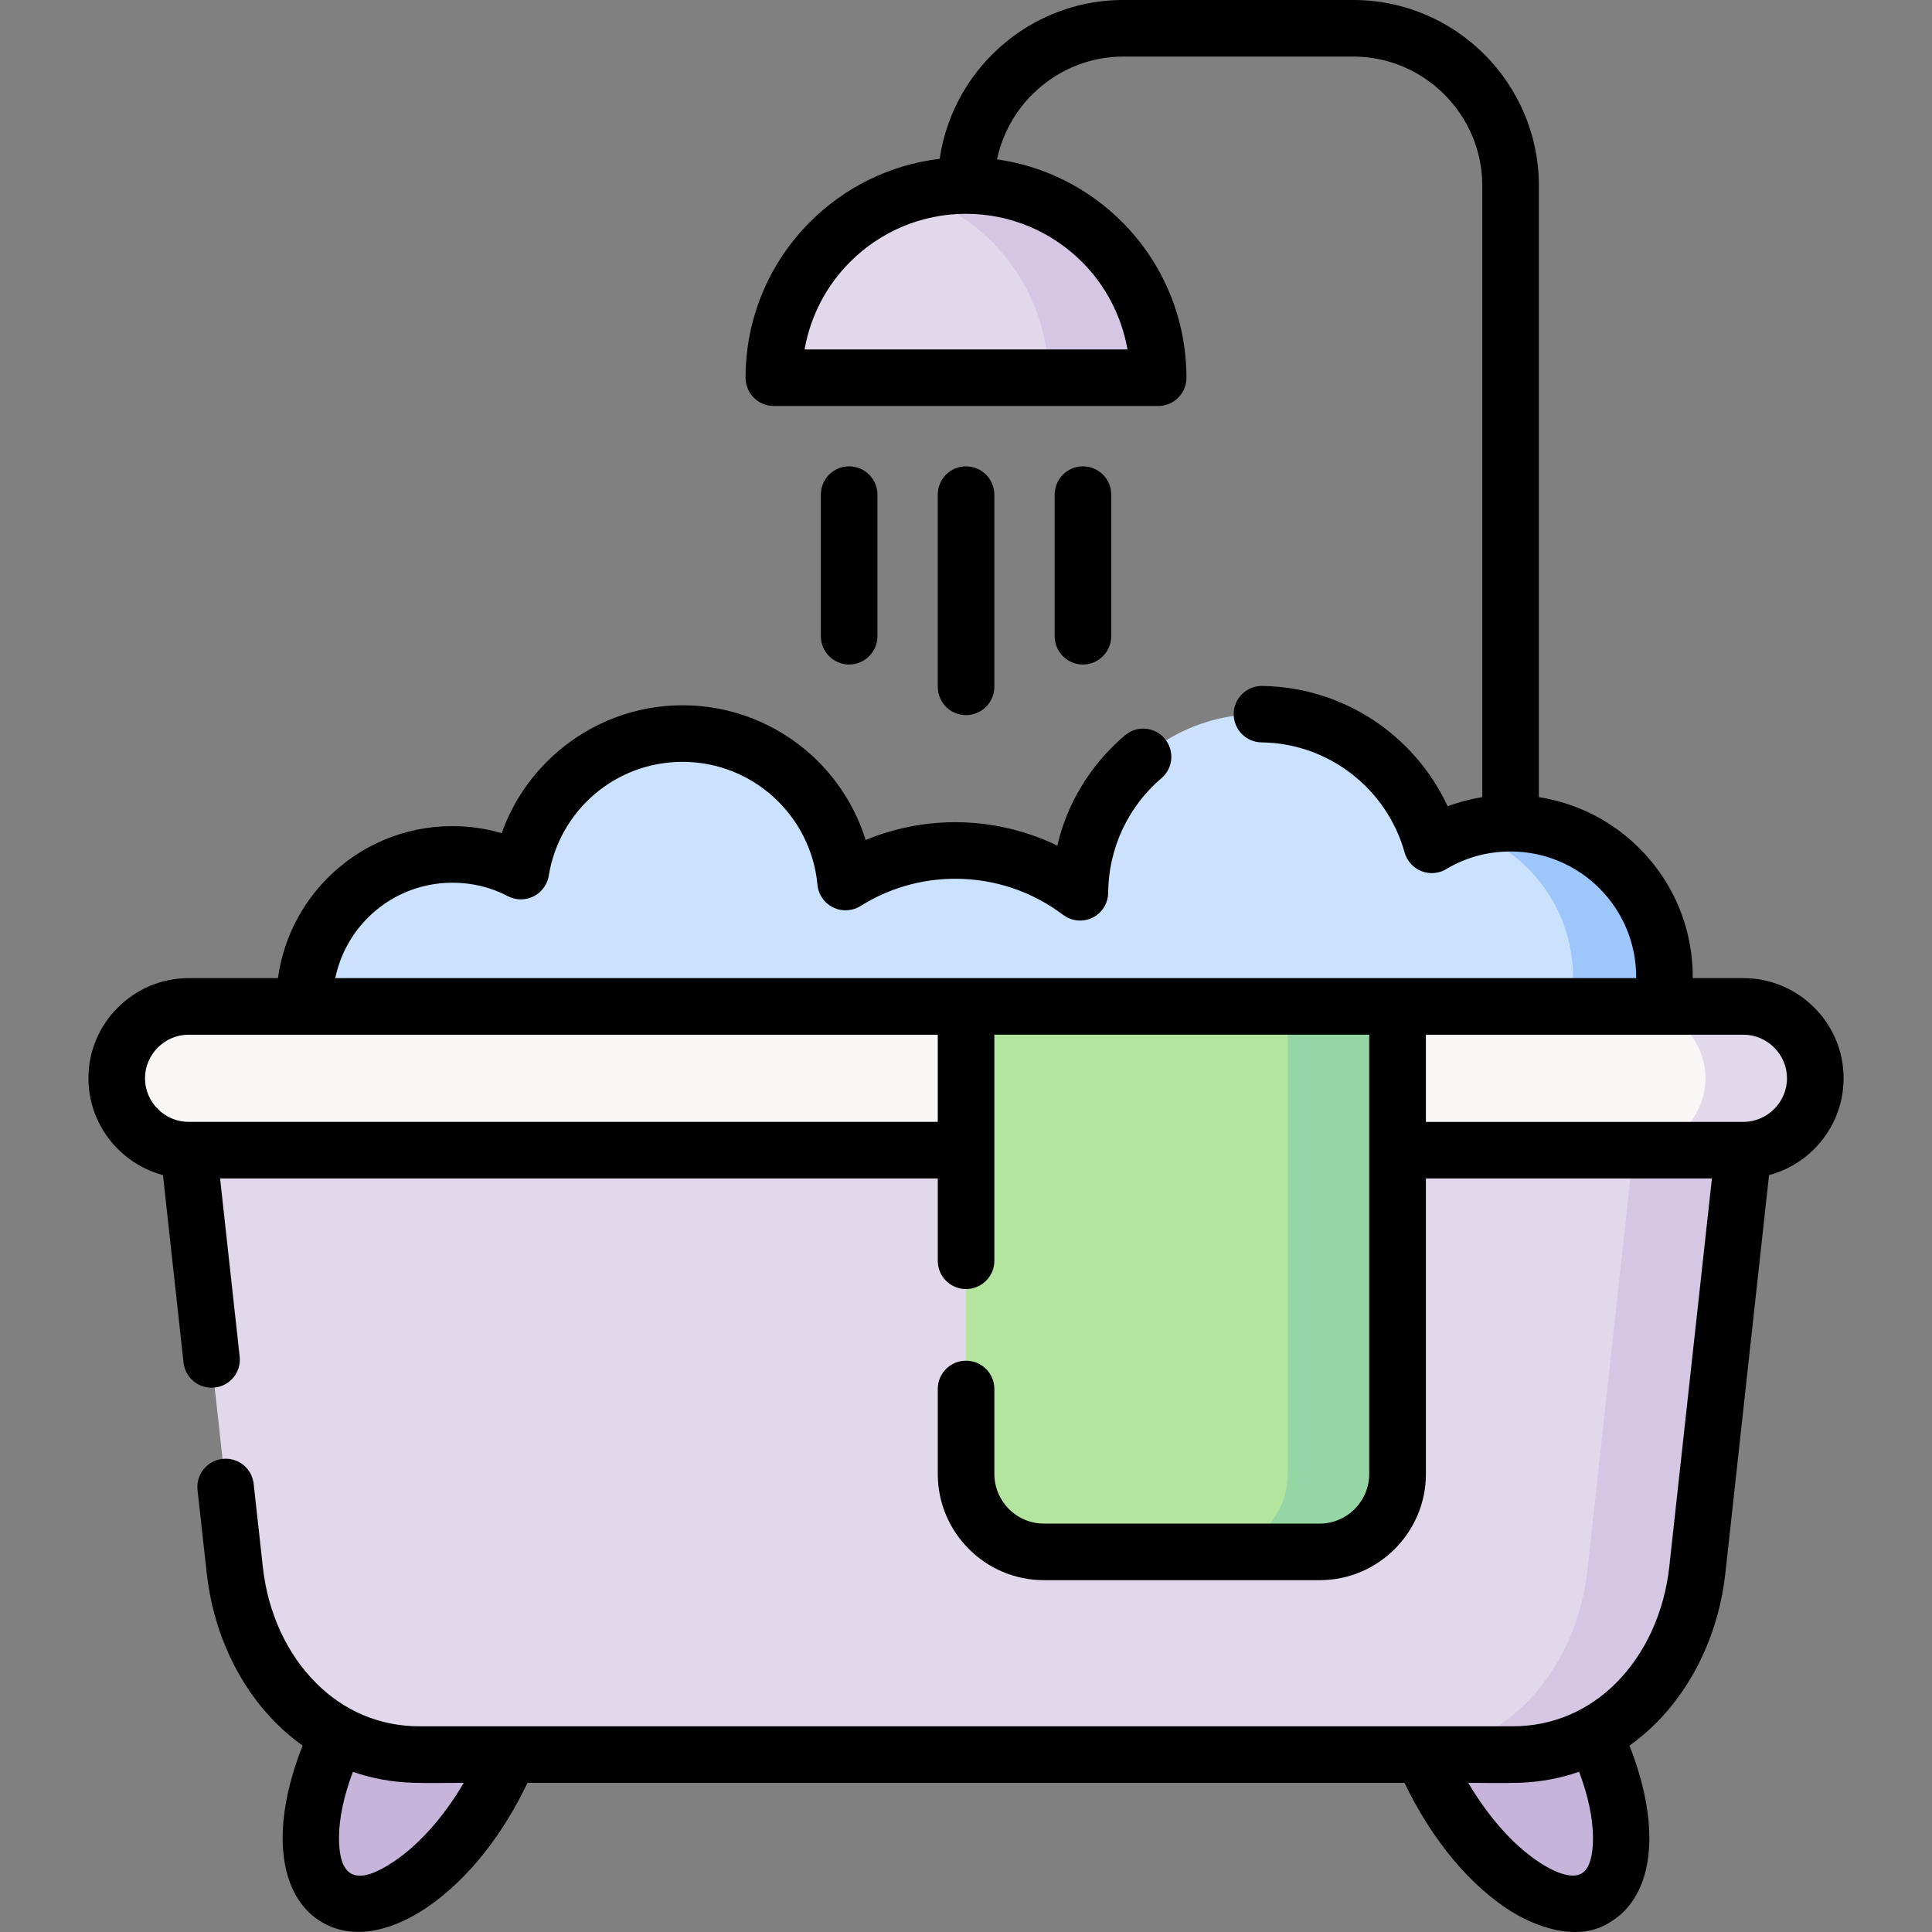 <svg id="Layer_1" enable-background="new 0 0 512 512" height="512" viewBox="0 0 512 512" width="512" xmlns="http://www.w3.org/2000/svg"><rect x="0" y="0" width="512" height="512" fill="#808080" stroke="none"/><g><g clip-rule="evenodd" fill-rule="evenodd"><path d="m89.163 502.977c10.261 5.925 28.401-6.292 40.505-27.296 2.068-3.571 3.826-7.171 5.271-10.714-14.144-3.77-27.749-4.818-45.267-5.272-9.409 19.189-9.863 37.868-.509 43.282z" fill="#c6b4da"/><path d="m382.332 475.681c12.132 21.004 30.244 33.221 40.505 27.296 9.353-5.414 8.9-24.093-.511-43.282-13.69 1.304-30.499 2.126-45.267 5.272 1.447 3.543 3.204 7.142 5.273 10.714z" fill="#c6b4da"/><path d="m462.01 304.791-12.217 111.281c-2.948 26.729-21.996 48.895-48.895 48.895h-289.768c-26.898 0-45.975-22.166-48.923-48.895l-12.217-111.281 203.09-8.73z" fill="#e2d8ec"/><path d="m462.01 304.791-12.217 111.281c-2.948 26.729-21.996 48.895-48.895 48.895h-29.138c26.899 0 45.976-22.166 48.924-48.895l12.216-111.281z" fill="#d5c6e4"/><path d="m400.331 218.169c22.506 0 40.788 18.255 40.788 40.789 0 2.636-.255 5.243-.737 7.737l-165.958 8.73-193.708-8.73c-.595-22.053 17.092-40.277 39.173-40.277 5.073.057 8.446.651 13.181 2.466 5.726 2.211 5.357.057 6.888-5.159 3.741-12.727 15.277-23.299 27.777-27.295 4.365-1.39 8.561-1.984 13.152-2.013 20.181.17 38.151 13.945 42.148 33.9 1.247 6.122 2.353 4.705 7.284 2.153 6.803-3.486 15.249-5.017 22.846-5.073 10.034.057 19.615 2.522 28.118 7.965 5.131 3.259 4.961 1.786 5.584-3.714 2.069-18.281 16.667-33.899 34.27-38.719 4.195-1.162 8.219-1.644 12.585-1.672 18.849.142 36.621 11.225 43.565 28.969 2.494 6.377 3.713 4.762 9.325 2.438 4.422-1.843 8.957-2.466 13.719-2.495z" fill="#cbe2ff"/><path d="m400.331 218.169c22.506 0 40.788 18.255 40.788 40.789 0 2.636-.255 5.243-.737 7.737h-24.263c.482-2.494.737-5.102.737-7.737 0-18.283-12.018-33.731-28.6-38.918 3.912-1.36 7.908-1.842 12.075-1.871z" fill="#9dc6fb"/><path d="m49.99 304.791h412.02c10.486 0 19.076-8.56 19.076-19.048 0-10.459-8.59-19.048-19.076-19.048h-91.639l-55.188 7.767-59.183-7.767h-206.01c-10.487 0-19.047 8.589-19.047 19.048.001 10.487 8.56 19.048 19.047 19.048z" fill="#f9f6f6"/><path d="m432.9 304.791h29.11c10.486 0 19.076-8.56 19.076-19.048 0-10.459-8.59-19.048-19.076-19.048h-29.11c10.487 0 19.048 8.589 19.048 19.048-.001 10.487-8.561 19.048-19.048 19.048z" fill="#e2d8ec"/><path d="m256 49.178c26.077 0 47.563 19.587 50.567 44.814.51 4.337-1.418 5.924-5.471 6.123h-90.193c-4.337 0-5.98-1.815-5.471-6.095 3.006-25.255 24.519-44.842 50.568-44.842z" fill="#e2d8ec"/><path d="m256 49.178c26.077 0 47.563 19.587 50.567 44.814.51 4.337-1.418 5.924-5.471 6.123h-29.11c4.053-.199 5.98-1.786 5.47-6.123-2.437-20.323-16.864-36.99-36.025-42.716 4.62-1.361 9.523-2.098 14.569-2.098z" fill="#d5c6e4"/><path d="m370.371 266.695v123.923c0 11.366-9.298 20.663-20.664 20.663h-73.044c-11.366 0-20.663-9.297-20.663-20.663v-123.923z" fill="#b3e59f"/><path d="m370.371 266.695v123.923c0 11.366-9.298 20.663-20.664 20.663h-29.109c11.366 0 20.663-9.297 20.663-20.663v-123.923z" fill="#95d6a4"/></g><path d="m468.813 311.424-11.565 105.442c-1.701 15.476-8.276 29.648-18.396 39.796-2.182 2.182-4.534 4.166-7.029 5.952 3.401 8.56 5.188 16.865 5.272 23.98.113 10.119-3.174 18.254-9.977 22.534-8.531 5.895-20.324 1.7-28.033-3.486-11.706-7.908-20.834-20.55-26.87-33.163h-232.429c-6.065 12.727-15.079 25.197-26.87 33.163-7.965 5.357-18.509 9.014-27.494 3.826-7.172-4.167-10.63-12.5-10.517-22.874.085-7.114 1.871-15.42 5.301-23.98-2.494-1.786-4.847-3.77-7.029-5.952-10.148-10.148-16.695-24.32-18.396-39.796l-2.438-22.024c-.426-4.11 2.551-7.795 6.66-8.22 4.11-.453 7.795 2.522 8.221 6.633l2.438 22.023c1.304 12.047 6.349 23.016 14.115 30.754 7.37 7.398 16.865 11.451 27.353 11.451h23.81 265.959c10.459 0 19.955-4.053 27.353-11.451 7.738-7.738 12.783-18.707 14.115-30.754l11.31-102.977h-75.794v78.316c0 7.767-3.175 14.796-8.276 19.898-5.103 5.103-12.131 8.248-19.898 8.248h-73.044c-7.767 0-14.796-3.145-19.898-8.248s-8.249-12.132-8.249-19.898v-22.533c0-4.139 3.345-7.483 7.483-7.483 4.139 0 7.511 3.345 7.511 7.483v22.533c0 3.6 1.475 6.888 3.855 9.298 2.381 2.38 5.669 3.855 9.297 3.855h73.044c3.629 0 6.917-1.475 9.297-3.855 2.382-2.41 3.855-5.698 3.855-9.298v-85.827-30.584h-99.349v30.584 29.337c0 4.138-3.372 7.483-7.511 7.483s-7.483-3.345-7.483-7.483v-21.826h-190.193l5.187 47.194c.453 4.109-2.522 7.795-6.633 8.22-4.109.454-7.795-2.522-8.248-6.633l-5.442-49.659c-4.591-1.22-8.701-3.657-11.961-6.916-4.819-4.819-7.795-11.452-7.795-18.765 0-7.314 2.976-13.945 7.795-18.735 4.818-4.819 11.451-7.795 18.764-7.795h23.668c1.417-10.347 6.208-19.587 13.237-26.616 8.446-8.446 20.096-13.662 32.993-13.662 4.365 0 8.872.624 13.067 1.871 3.004-8.532 8.248-15.986 14.994-21.741 8.9-7.567 20.379-12.159 32.936-12.159 13.18 0 25.198 5.045 34.24 13.265 6.575 6.01 11.564 13.719 14.285 22.449 2.126-.907 4.309-1.672 6.548-2.295 5.471-1.588 11.253-2.439 17.205-2.439 6.889 0 13.549 1.162 19.814 3.26 2.466.822 4.875 1.815 7.228 2.948.85-3.685 2.069-7.2 3.628-10.545 3.346-7.171 8.249-13.52 14.286-18.679 3.146-2.664 7.852-2.296 10.517.851 2.664 3.145 2.296 7.852-.851 10.516-4.337 3.685-7.881 8.333-10.375 13.662-2.408 5.216-3.684 10.855-3.74 16.639 0 1.559-.482 3.117-1.503 4.479-2.494 3.288-7.172 3.911-10.46 1.417-4.024-3.033-8.56-5.471-13.492-7.114-4.677-1.56-9.75-2.439-15.051-2.439-4.563 0-8.956.652-13.095 1.843-4.309 1.247-8.362 3.061-12.019 5.386-.991.623-2.126.992-3.316 1.105-4.109.368-7.738-2.665-8.107-6.774-.851-9.155-5.158-17.318-11.593-23.186-6.378-5.812-14.852-9.355-24.149-9.355-8.929 0-17.035 3.232-23.271 8.532-6.491 5.526-10.827 13.18-12.188 21.627-.113.765-.368 1.53-.765 2.268-1.899 3.656-6.406 5.073-10.063 3.174-4.592-2.409-9.552-3.571-14.711-3.571-8.73 0-16.667 3.543-22.393 9.27-4.309 4.308-7.369 9.835-8.646 16.015h344.758v-.255c0-9.185-3.714-17.518-9.752-23.555-6.008-6.01-14.342-9.751-23.525-9.751-3.147 0-6.123.426-8.872 1.162-2.777.766-5.413 1.898-7.879 3.316-.624.425-1.333.766-2.098.964-3.997 1.134-8.106-1.19-9.24-5.159-2.353-8.446-7.398-15.73-14.172-20.946-6.605-5.074-14.826-8.135-23.754-8.248-4.139-.057-7.426-3.458-7.369-7.568.027-4.139 3.429-7.427 7.539-7.398 12.33.198 23.641 4.394 32.738 11.395 6.973 5.357 12.642 12.387 16.412 20.493 1.275-.453 2.551-.878 3.883-1.246 1.758-.482 3.515-.879 5.3-1.162v-162.078c0-9.382-3.853-17.941-10.033-24.121-6.208-6.207-14.739-10.062-24.149-10.062h-60.971c-9.381 0-17.913 3.854-24.121 10.062-4.62 4.62-7.937 10.573-9.325 17.177 12.84 1.815 24.349 7.795 33.107 16.554 10.573 10.572 17.092 25.17 17.092 41.327 0 4.138-3.344 7.482-7.482 7.482h-101.871c-4.139 0-7.483-3.345-7.483-7.482 0-16.157 6.52-30.755 17.12-41.327 9.014-9.014 20.976-15.107 34.326-16.695 1.559-10.714 6.575-20.322 13.917-27.664 8.9-8.902 21.201-14.429 34.721-14.429h60.971c13.549 0 25.85 5.527 34.75 14.428 8.9 8.929 14.427 21.23 14.427 34.75v162.076c10.347 1.614 19.587 6.49 26.646 13.548 9.183 9.184 14.2 21.429 14.143 34.411h13.407c7.313 0 13.974 2.976 18.764 7.795 4.818 4.79 7.795 11.422 7.795 18.735s-2.977 13.945-7.795 18.765c-3.26 3.259-7.371 5.696-11.961 6.916zm-236.283-142.829c0 4.139-3.373 7.511-7.511 7.511-4.139 0-7.483-3.372-7.483-7.511v-37.5c0-4.167 3.345-7.512 7.483-7.512s7.511 3.345 7.511 7.512zm61.962 0c0 4.139-3.373 7.511-7.512 7.511-4.138 0-7.483-3.372-7.483-7.511v-37.5c0-4.167 3.346-7.512 7.483-7.512 4.139 0 7.512 3.345 7.512 7.512zm-30.981 13.406c0 4.167-3.372 7.512-7.511 7.512s-7.483-3.345-7.483-7.512v-50.906c0-4.167 3.345-7.512 7.483-7.512 4.139 0 7.511 3.345 7.511 7.512zm114.371 115.307h84.128c3.175 0 6.065-1.304 8.162-3.401 2.098-2.098 3.402-4.988 3.402-8.163 0-3.146-1.305-6.037-3.402-8.135s-4.987-3.401-8.162-3.401h-84.128zm-129.365-23.101h-167.801-30.726c-3.174 0-6.065 1.304-8.163 3.401-2.098 2.098-3.401 4.988-3.401 8.135 0 3.175 1.304 6.065 3.401 8.163 2.098 2.098 4.989 3.401 8.163 3.401h198.526v-23.1zm38.209-204.818c-7.88-7.852-18.735-12.728-30.726-12.728-11.989 0-22.846 4.876-30.697 12.728-6.18 6.179-10.517 14.229-12.075 23.214h85.572c-1.587-8.986-5.895-17.036-12.074-23.214zm131.747 400.141c-4.904 1.729-10.148 2.721-15.703 2.92-4.508.142-9.128.028-13.662.028 5.441 9.239 12.046 16.468 18.366 20.748 4.933 3.316 9.185 4.677 11.622 3.288 2.834-1.588 3.089-7.002 3.061-9.808-.057-4.988-1.303-10.884-3.684-17.176zm-295.579 2.948c-4.508 0-9.127.113-13.634-.028-5.585-.199-10.828-1.19-15.732-2.892-2.381 6.264-3.629 12.159-3.685 17.148-.113 11.819 5.272 12.868 14.683 6.52 6.377-4.308 12.982-11.536 18.368-20.748z"/></g></svg>